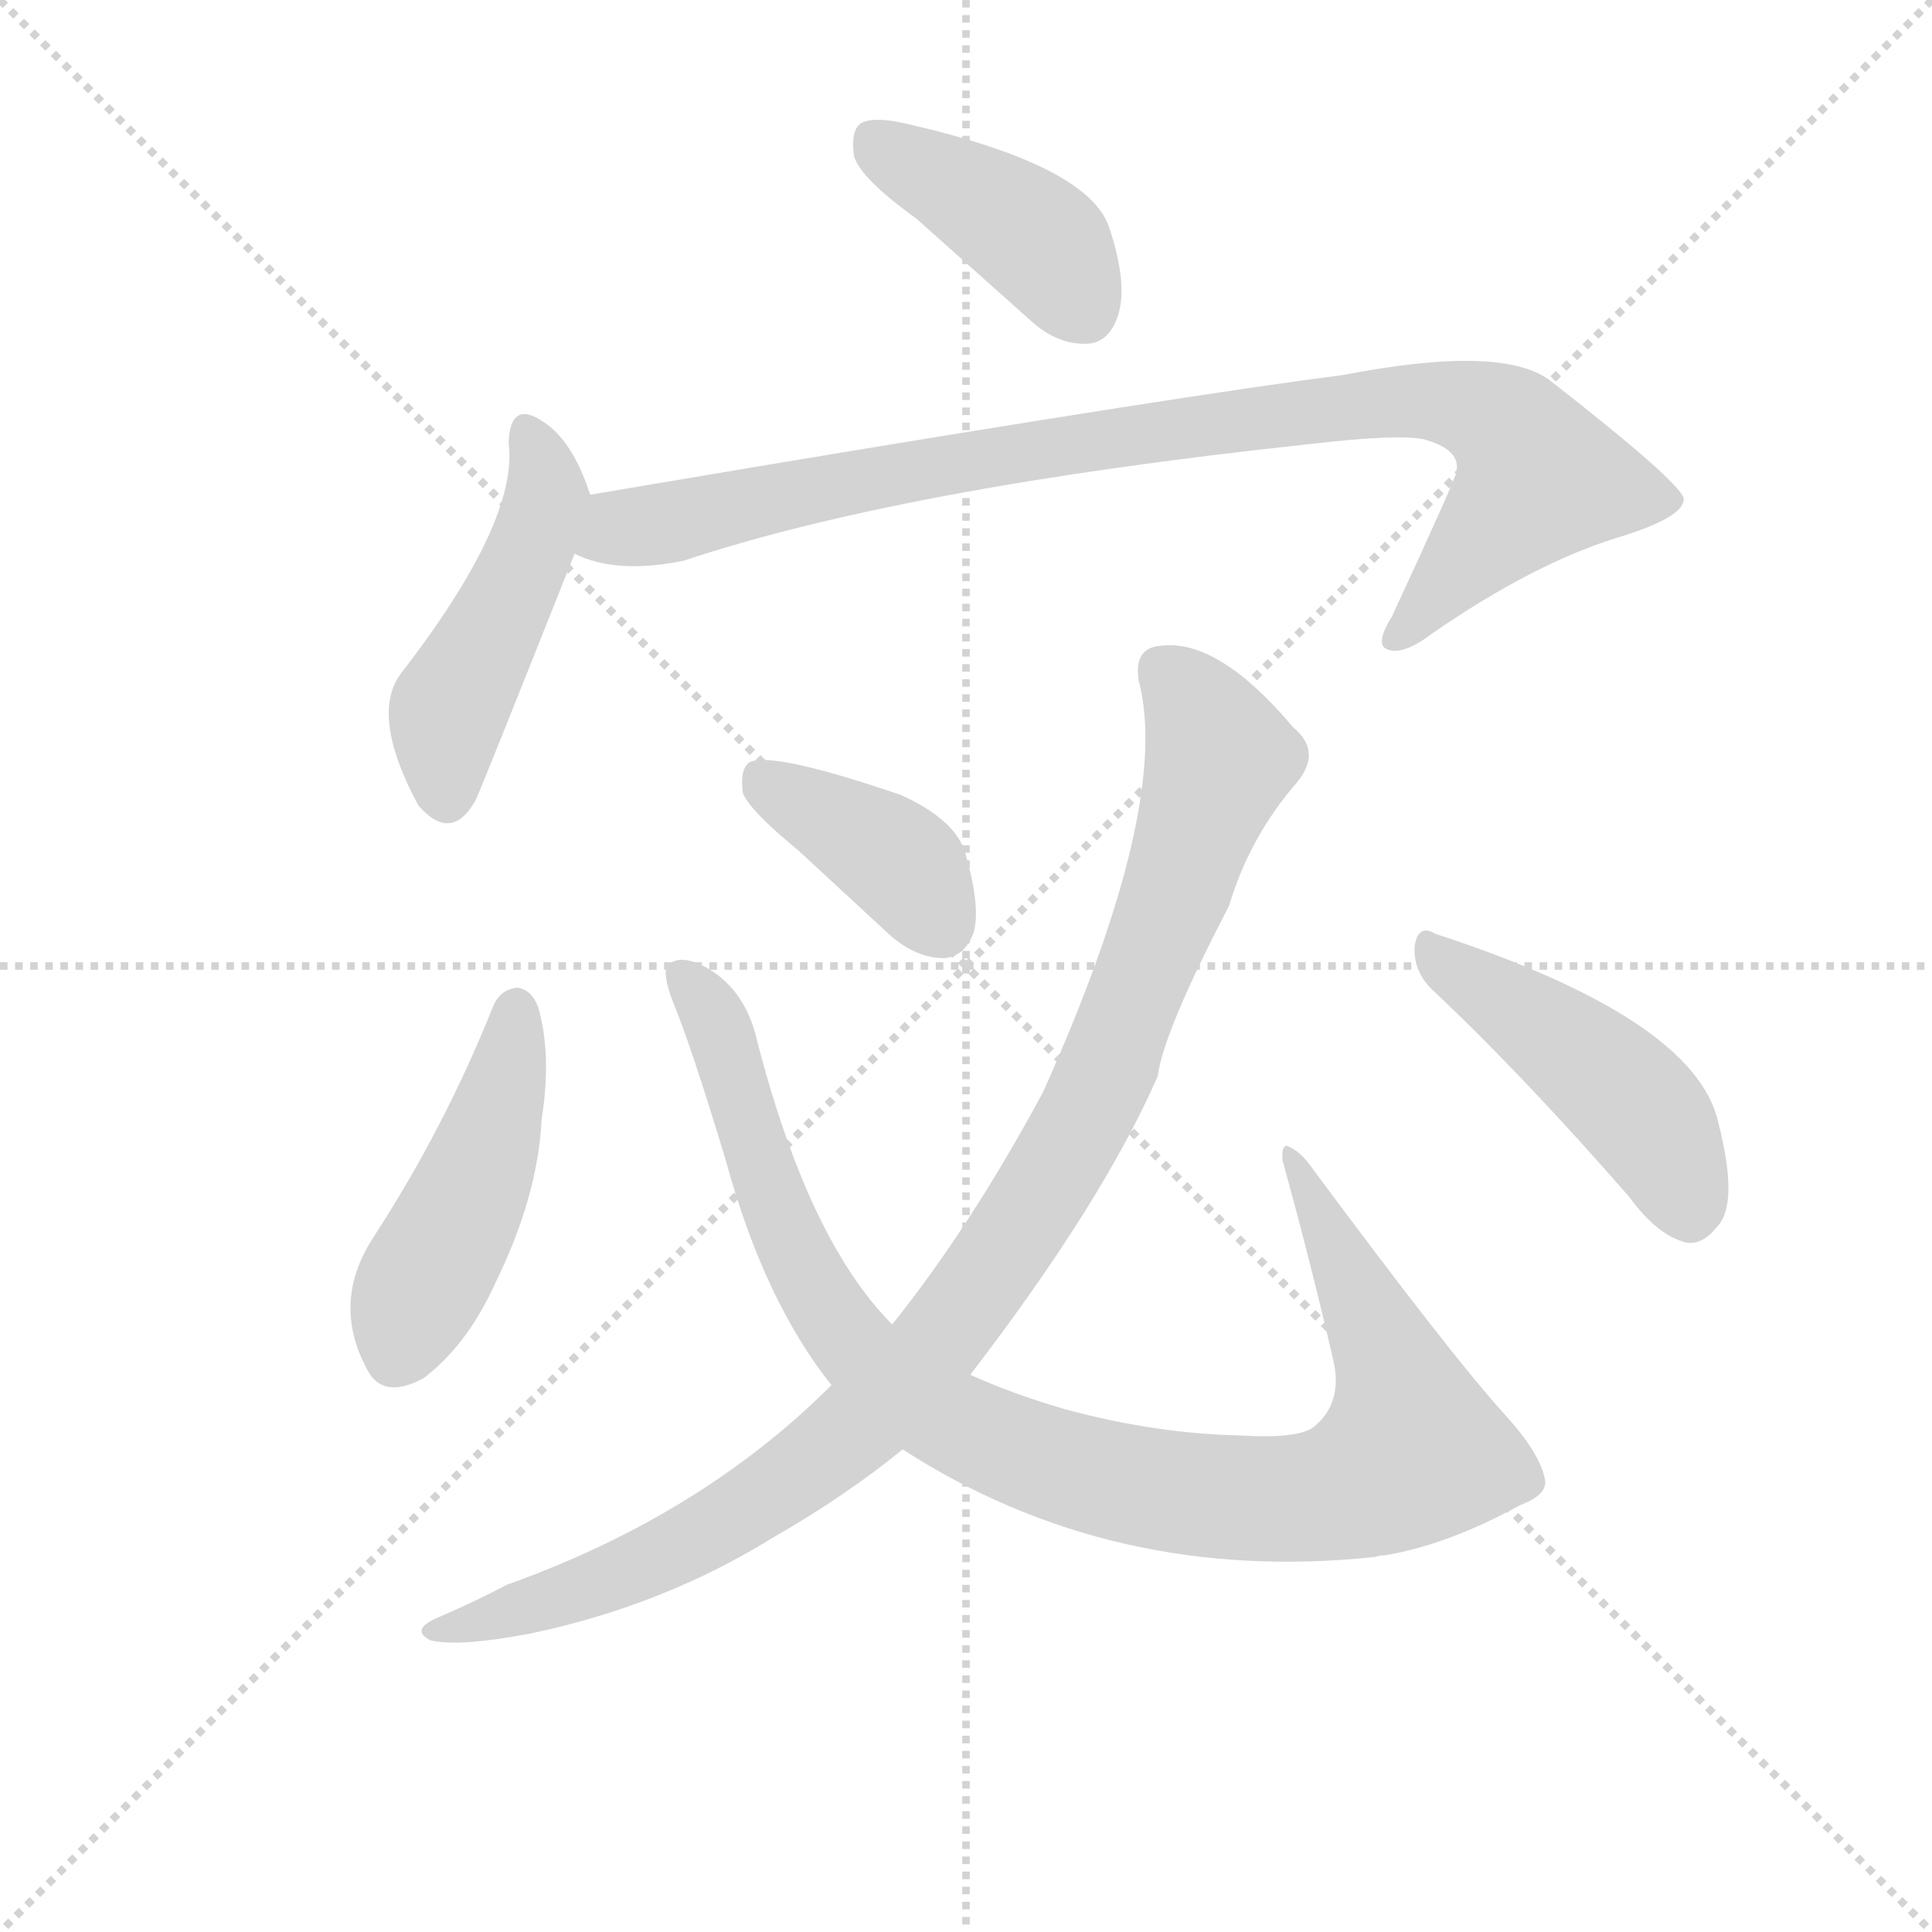 <svg version="1.1" viewBox="0 0 1024 1024" xmlns="http://www.w3.org/2000/svg">
  <g stroke="lightgray" stroke-dasharray="1,1" stroke-width="1" transform="scale(4, 4)">
    <line x1="0" y1="0" x2="256" y2="256"></line>
    <line x1="256" y1="0" x2="0" y2="256"></line>
    <line x1="128" y1="0" x2="128" y2="256"></line>
    <line x1="0" y1="128" x2="256" y2="128"></line>
  </g>
  <g transform="scale(0.92, -0.92) translate(60, -830)">
    <style type="text/css">
      
        @keyframes keyframes0 {
          from {
            stroke: blue;
            stroke-dashoffset: 415;
            stroke-width: 128;
          }
          57% {
            animation-timing-function: step-end;
            stroke: blue;
            stroke-dashoffset: 0;
            stroke-width: 128;
          }
          to {
            stroke: black;
            stroke-width: 1024;
          }
        }
        #make-me-a-hanzi-animation-0 {
          animation: keyframes0 0.588s both;
          animation-delay: 0s;
          animation-timing-function: linear;
        }
      
        @keyframes keyframes1 {
          from {
            stroke: blue;
            stroke-dashoffset: 477;
            stroke-width: 128;
          }
          61% {
            animation-timing-function: step-end;
            stroke: blue;
            stroke-dashoffset: 0;
            stroke-width: 128;
          }
          to {
            stroke: black;
            stroke-width: 1024;
          }
        }
        #make-me-a-hanzi-animation-1 {
          animation: keyframes1 0.638s both;
          animation-delay: 0.588s;
          animation-timing-function: linear;
        }
      
        @keyframes keyframes2 {
          from {
            stroke: blue;
            stroke-dashoffset: 956;
            stroke-width: 128;
          }
          76% {
            animation-timing-function: step-end;
            stroke: blue;
            stroke-dashoffset: 0;
            stroke-width: 128;
          }
          to {
            stroke: black;
            stroke-width: 1024;
          }
        }
        #make-me-a-hanzi-animation-2 {
          animation: keyframes2 1.028s both;
          animation-delay: 1.226s;
          animation-timing-function: linear;
        }
      
        @keyframes keyframes3 {
          from {
            stroke: blue;
            stroke-dashoffset: 471;
            stroke-width: 128;
          }
          61% {
            animation-timing-function: step-end;
            stroke: blue;
            stroke-dashoffset: 0;
            stroke-width: 128;
          }
          to {
            stroke: black;
            stroke-width: 1024;
          }
        }
        #make-me-a-hanzi-animation-3 {
          animation: keyframes3 0.633s both;
          animation-delay: 2.254s;
          animation-timing-function: linear;
        }
      
        @keyframes keyframes4 {
          from {
            stroke: blue;
            stroke-dashoffset: 1028;
            stroke-width: 128;
          }
          77% {
            animation-timing-function: step-end;
            stroke: blue;
            stroke-dashoffset: 0;
            stroke-width: 128;
          }
          to {
            stroke: black;
            stroke-width: 1024;
          }
        }
        #make-me-a-hanzi-animation-4 {
          animation: keyframes4 1.087s both;
          animation-delay: 2.887s;
          animation-timing-function: linear;
        }
      
        @keyframes keyframes5 {
          from {
            stroke: blue;
            stroke-dashoffset: 395;
            stroke-width: 128;
          }
          56% {
            animation-timing-function: step-end;
            stroke: blue;
            stroke-dashoffset: 0;
            stroke-width: 128;
          }
          to {
            stroke: black;
            stroke-width: 1024;
          }
        }
        #make-me-a-hanzi-animation-5 {
          animation: keyframes5 0.571s both;
          animation-delay: 3.974s;
          animation-timing-function: linear;
        }
      
        @keyframes keyframes6 {
          from {
            stroke: blue;
            stroke-dashoffset: 1031;
            stroke-width: 128;
          }
          77% {
            animation-timing-function: step-end;
            stroke: blue;
            stroke-dashoffset: 0;
            stroke-width: 128;
          }
          to {
            stroke: black;
            stroke-width: 1024;
          }
        }
        #make-me-a-hanzi-animation-6 {
          animation: keyframes6 1.089s both;
          animation-delay: 4.545s;
          animation-timing-function: linear;
        }
      
        @keyframes keyframes7 {
          from {
            stroke: blue;
            stroke-dashoffset: 470;
            stroke-width: 128;
          }
          60% {
            animation-timing-function: step-end;
            stroke: blue;
            stroke-dashoffset: 0;
            stroke-width: 128;
          }
          to {
            stroke: black;
            stroke-width: 1024;
          }
        }
        #make-me-a-hanzi-animation-7 {
          animation: keyframes7 0.632s both;
          animation-delay: 5.634s;
          animation-timing-function: linear;
        }
      
    </style>
    
      <path d="M 468 704 L 533 646 Q 549 631 567 632 Q 579 633 584 648 Q 590 666 579 699 Q 567 735 461 759 Q 443 763 436 759 Q 430 755 432 740 Q 436 727 468 704 Z" fill="lightgray"></path>
    
      <path d="M 280 545 Q 270 576 253 587 Q 234 600 233 575 Q 239 530 171 442 Q 153 418 181 366 Q 200 344 214 369 Q 217 375 271 511 C 282 539 282 539 280 545 Z" fill="lightgray"></path>
    
      <path d="M 271 511 Q 295 499 334 507 Q 460 549 693 574 Q 744 580 760 577 Q 782 571 779 558 Q 779 555 742 475 Q 732 459 739 456 Q 748 452 765 465 Q 823 505 871 520 Q 911 532 910 543 Q 907 553 834 610 Q 807 632 714 614 Q 621 602 381 562 L 280 545 C 250 540 242 519 271 511 Z" fill="lightgray"></path>
    
      <path d="M 224 250 Q 196 180 155 117 Q 131 80 151 42 Q 160 23 184 36 Q 209 55 225 90 Q 250 141 252 185 Q 258 222 250 250 Q 246 260 238 261 Q 228 260 224 250 Z" fill="lightgray"></path>
    
      <path d="M 460 -5 Q 581 -83 732 -67 Q 735 -66 738 -66 Q 774 -60 816 -37 Q 832 -31 830 -22 Q 827 -7 807 15 Q 776 49 693 161 Q 687 168 681 170 Q 678 169 679 161 Q 694 107 708 47 Q 714 22 697 8 Q 688 1 655 3 Q 606 4 554 18 Q 523 27 499 38 L 454 67 Q 405 116 375 235 Q 368 260 348 272 Q 332 281 325 274 Q 321 270 328 252 Q 338 228 358 162 Q 380 81 419 32 L 460 -5 Z" fill="lightgray"></path>
    
      <path d="M 400 340 L 453 291 Q 468 278 484 278 Q 496 279 501 293 Q 505 308 496 339 Q 490 358 459 372 Q 386 397 372 391 Q 366 387 368 373 Q 372 363 400 340 Z" fill="lightgray"></path>
    
      <path d="M 419 32 Q 344 -43 232 -83 Q 213 -93 192 -102 Q 176 -109 188 -115 Q 204 -119 246 -111 Q 322 -95 385 -56 Q 427 -32 460 -5 L 499 38 Q 575 137 607 210 Q 610 235 648 308 Q 660 348 687 379 Q 702 397 685 411 Q 642 462 609 458 Q 593 457 596 438 Q 615 366 541 201 Q 499 123 454 67 L 419 32 Z" fill="lightgray"></path>
    
      <path d="M 766 259 Q 818 210 879 140 Q 895 118 912 114 Q 921 113 929 123 Q 942 136 930 183 Q 917 243 767 292 Q 757 298 755 285 Q 754 270 766 259 Z" fill="lightgray"></path>
    
    
      <clipPath id="make-me-a-hanzi-clip-0">
        <path d="M 468 704 L 533 646 Q 549 631 567 632 Q 579 633 584 648 Q 590 666 579 699 Q 567 735 461 759 Q 443 763 436 759 Q 430 755 432 740 Q 436 727 468 704 Z"></path>
      </clipPath>
      <path clip-path="url(#make-me-a-hanzi-clip-0)" d="M 443 750 L 544 687 L 564 652" fill="none" id="make-me-a-hanzi-animation-0" stroke-dasharray="287 574" stroke-linecap="round"></path>
    
      <clipPath id="make-me-a-hanzi-clip-1">
        <path d="M 280 545 Q 270 576 253 587 Q 234 600 233 575 Q 239 530 171 442 Q 153 418 181 366 Q 200 344 214 369 Q 217 375 271 511 C 282 539 282 539 280 545 Z"></path>
      </clipPath>
      <path clip-path="url(#make-me-a-hanzi-clip-1)" d="M 244 580 L 255 544 L 244 507 L 198 420 L 197 374" fill="none" id="make-me-a-hanzi-animation-1" stroke-dasharray="349 698" stroke-linecap="round"></path>
    
      <clipPath id="make-me-a-hanzi-clip-2">
        <path d="M 271 511 Q 295 499 334 507 Q 460 549 693 574 Q 744 580 760 577 Q 782 571 779 558 Q 779 555 742 475 Q 732 459 739 456 Q 748 452 765 465 Q 823 505 871 520 Q 911 532 910 543 Q 907 553 834 610 Q 807 632 714 614 Q 621 602 381 562 L 280 545 C 250 540 242 519 271 511 Z"></path>
      </clipPath>
      <path clip-path="url(#make-me-a-hanzi-clip-2)" d="M 280 515 L 297 526 L 579 578 L 749 600 L 795 592 L 811 581 L 827 555 L 744 462" fill="none" id="make-me-a-hanzi-animation-2" stroke-dasharray="828 1656" stroke-linecap="round"></path>
    
      <clipPath id="make-me-a-hanzi-clip-3">
        <path d="M 224 250 Q 196 180 155 117 Q 131 80 151 42 Q 160 23 184 36 Q 209 55 225 90 Q 250 141 252 185 Q 258 222 250 250 Q 246 260 238 261 Q 228 260 224 250 Z"></path>
      </clipPath>
      <path clip-path="url(#make-me-a-hanzi-clip-3)" d="M 237 250 L 221 170 L 167 48" fill="none" id="make-me-a-hanzi-animation-3" stroke-dasharray="343 686" stroke-linecap="round"></path>
    
      <clipPath id="make-me-a-hanzi-clip-4">
        <path d="M 460 -5 Q 581 -83 732 -67 Q 735 -66 738 -66 Q 774 -60 816 -37 Q 832 -31 830 -22 Q 827 -7 807 15 Q 776 49 693 161 Q 687 168 681 170 Q 678 169 679 161 Q 694 107 708 47 Q 714 22 697 8 Q 688 1 655 3 Q 606 4 554 18 Q 523 27 499 38 L 454 67 Q 405 116 375 235 Q 368 260 348 272 Q 332 281 325 274 Q 321 270 328 252 Q 338 228 358 162 Q 380 81 419 32 L 460 -5 Z"></path>
      </clipPath>
      <path clip-path="url(#make-me-a-hanzi-clip-4)" d="M 332 269 L 355 236 L 390 126 L 426 62 L 482 15 L 548 -14 L 603 -28 L 675 -34 L 720 -27 L 754 -6 L 736 57 L 686 164" fill="none" id="make-me-a-hanzi-animation-4" stroke-dasharray="900 1800" stroke-linecap="round"></path>
    
      <clipPath id="make-me-a-hanzi-clip-5">
        <path d="M 400 340 L 453 291 Q 468 278 484 278 Q 496 279 501 293 Q 505 308 496 339 Q 490 358 459 372 Q 386 397 372 391 Q 366 387 368 373 Q 372 363 400 340 Z"></path>
      </clipPath>
      <path clip-path="url(#make-me-a-hanzi-clip-5)" d="M 377 384 L 451 339 L 482 297" fill="none" id="make-me-a-hanzi-animation-5" stroke-dasharray="267 534" stroke-linecap="round"></path>
    
      <clipPath id="make-me-a-hanzi-clip-6">
        <path d="M 419 32 Q 344 -43 232 -83 Q 213 -93 192 -102 Q 176 -109 188 -115 Q 204 -119 246 -111 Q 322 -95 385 -56 Q 427 -32 460 -5 L 499 38 Q 575 137 607 210 Q 610 235 648 308 Q 660 348 687 379 Q 702 397 685 411 Q 642 462 609 458 Q 593 457 596 438 Q 615 366 541 201 Q 499 123 454 67 L 419 32 Z"></path>
      </clipPath>
      <path clip-path="url(#make-me-a-hanzi-clip-6)" d="M 609 444 L 626 427 L 643 393 L 574 205 L 549 157 L 484 61 L 420 -3 L 343 -55 L 292 -79 L 194 -110" fill="none" id="make-me-a-hanzi-animation-6" stroke-dasharray="903 1806" stroke-linecap="round"></path>
    
      <clipPath id="make-me-a-hanzi-clip-7">
        <path d="M 766 259 Q 818 210 879 140 Q 895 118 912 114 Q 921 113 929 123 Q 942 136 930 183 Q 917 243 767 292 Q 757 298 755 285 Q 754 270 766 259 Z"></path>
      </clipPath>
      <path clip-path="url(#make-me-a-hanzi-clip-7)" d="M 766 280 L 840 230 L 885 190 L 913 132" fill="none" id="make-me-a-hanzi-animation-7" stroke-dasharray="342 684" stroke-linecap="round"></path>
    
  </g>
</svg>